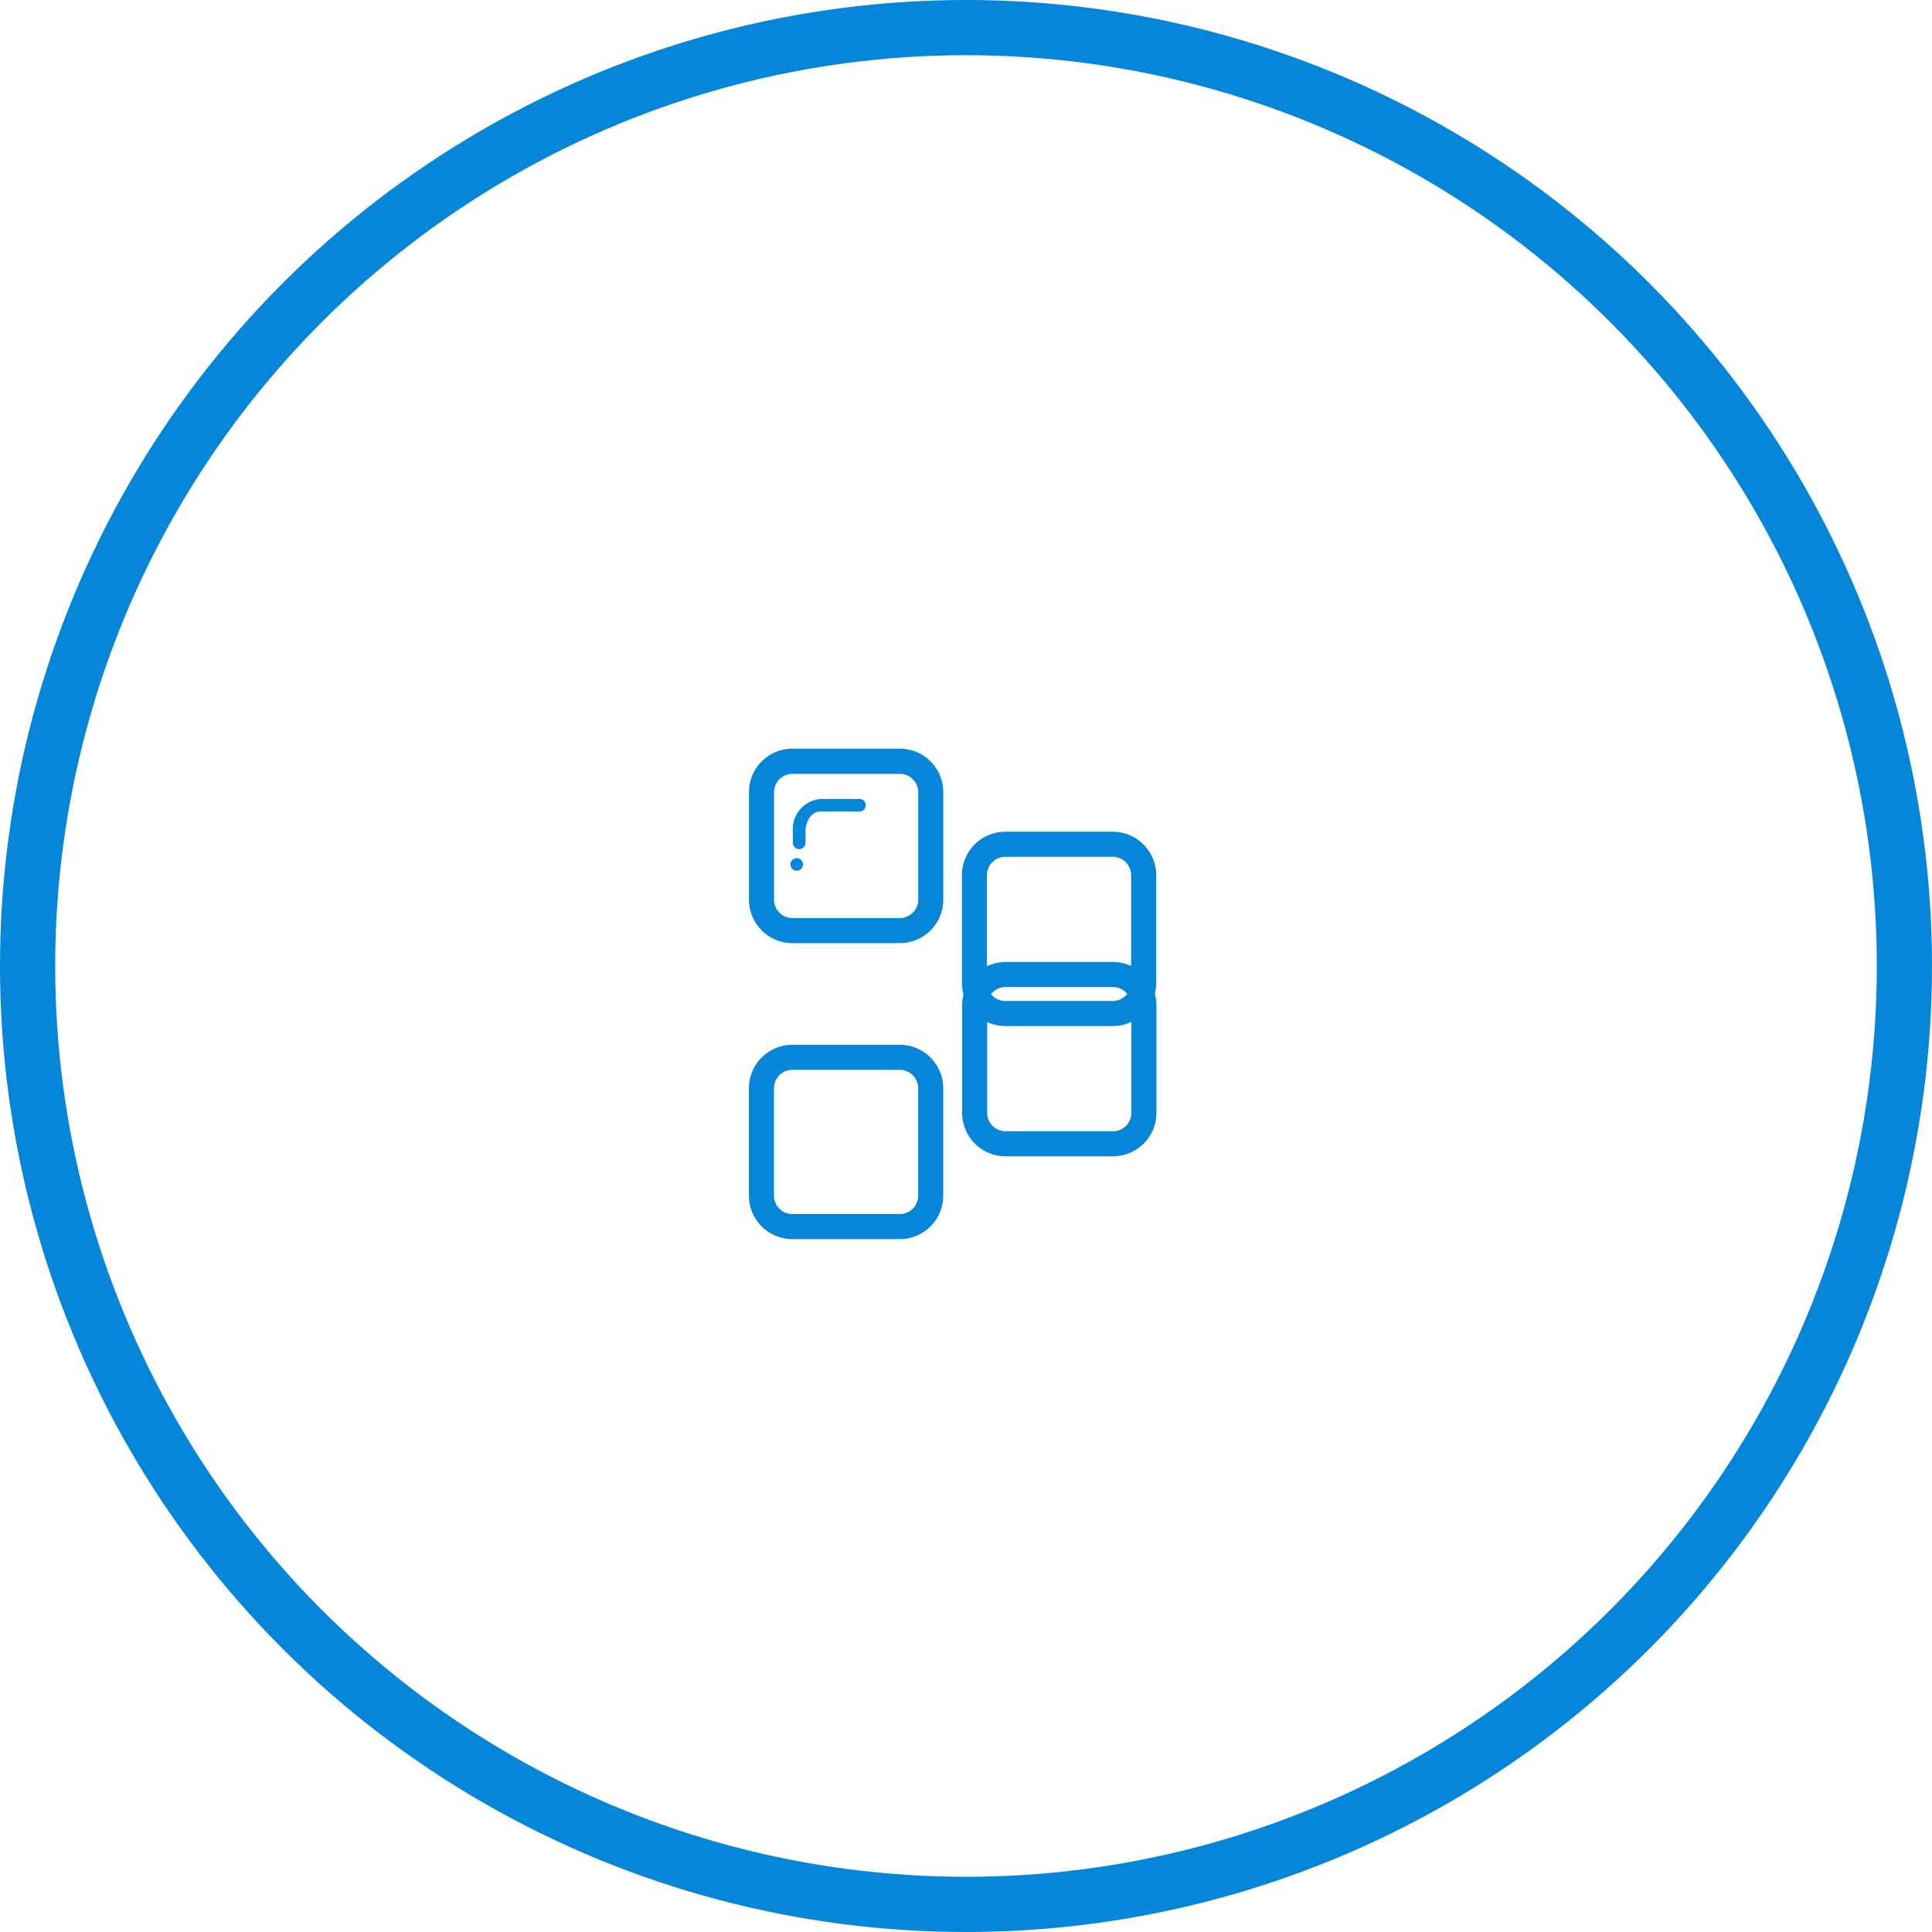 <svg xmlns="http://www.w3.org/2000/svg" xmlns:xlink="http://www.w3.org/1999/xlink" width="70" height="70" viewBox="0 0 70 70"><defs><filter id="a" x="25.858" y="21.131" width="25.041" height="25.04" filterUnits="userSpaceOnUse"><feOffset dy="3" input="SourceAlpha"/><feGaussianBlur stdDeviation="3" result="b"/><feFlood flood-opacity="0.161"/><feComposite operator="in" in2="b"/><feComposite in="SourceGraphic"/></filter><filter id="c" x="18.136" y="28.853" width="25.04" height="25.04" filterUnits="userSpaceOnUse"><feOffset dy="3" input="SourceAlpha"/><feGaussianBlur stdDeviation="3" result="d"/><feFlood flood-opacity="0.161"/><feComposite operator="in" in2="d"/><feComposite in="SourceGraphic"/></filter></defs><g transform="translate(-0.022 -0.476)"><g transform="translate(0.022 0.476)" fill="none" stroke="#0686d8" stroke-width="2"><circle cx="35" cy="35" r="35" stroke="none"/><circle cx="35" cy="35" r="34" fill="none"/></g><g transform="translate(27.159 27.607)"><path d="M71.428,71.971a1.574,1.574,0,0,1-1.574,1.574H65.962a1.574,1.574,0,0,1-1.574-1.574V68.079A1.574,1.574,0,0,1,65.962,66.5h3.892a1.574,1.574,0,0,1,1.574,1.574Zm-.908-3.892a.666.666,0,0,0-.666-.666H65.962a.666.666,0,0,0-.666.666v3.892a.666.666,0,0,0,.666.666h3.892a.666.666,0,0,0,.666-.666Z" transform="translate(-64.388 -66.505)" fill="#0686d8"/><path d="M160.828,178.28a.227.227,0,0,1-.227-.227v-.409a1.1,1.1,0,0,1,1-1.181h1.415a.227.227,0,0,1,0,.454H161.6c-.354,0-.542.391-.542.726v.409A.227.227,0,0,1,160.828,178.28Z" transform="translate(-159.011 -174.646)" fill="#0686d8"/><path d="M155.594,306.7a.228.228,0,1,1,.227-.227.229.229,0,0,1-.227.227Z" transform="translate(-153.864 -302.283)" fill="#0686d8"/><g transform="matrix(1, 0, 0, 1, -27.14, -27.13)" filter="url(#a)"><path d="M538.755,71.971a1.574,1.574,0,0,1-1.574,1.574h-3.892a1.574,1.574,0,0,1-1.574-1.574V68.079a1.574,1.574,0,0,1,1.574-1.574h3.892a1.574,1.574,0,0,1,1.574,1.574Zm-.909-3.892a.666.666,0,0,0-.666-.666h-3.892a.666.666,0,0,0-.666.666v3.892a.666.666,0,0,0,.666.666h3.892a.666.666,0,0,0,.666-.666Z" transform="translate(-496.86 -39.37)" fill="#0686d8"/></g><g transform="matrix(1, 0, 0, 1, -27.14, -27.13)" filter="url(#c)"><path d="M71.428,539.3a1.574,1.574,0,0,1-1.574,1.574H65.962a1.574,1.574,0,0,1-1.574-1.574v-3.892a1.574,1.574,0,0,1,1.574-1.574h3.892a1.574,1.574,0,0,1,1.574,1.574Zm-.908-3.892a.666.666,0,0,0-.666-.666H65.962a.666.666,0,0,0-.666.666V539.3a.666.666,0,0,0,.666.666h3.892a.666.666,0,0,0,.666-.666Z" transform="translate(-37.25 -498.98)" fill="#0686d8"/></g><path d="M538.755,539.3a1.574,1.574,0,0,1-1.574,1.574h-3.892a1.574,1.574,0,0,1-1.574-1.574v-3.892a1.574,1.574,0,0,1,1.574-1.574h3.892a1.574,1.574,0,0,1,1.574,1.574Zm-.909-3.892a.666.666,0,0,0-.666-.666h-3.892a.666.666,0,0,0-.666.666V539.3a.666.666,0,0,0,.666.666h3.892a.666.666,0,0,0,.666-.666Z" transform="translate(-523.992 -526.11)" fill="#0686d8"/></g></g></svg>